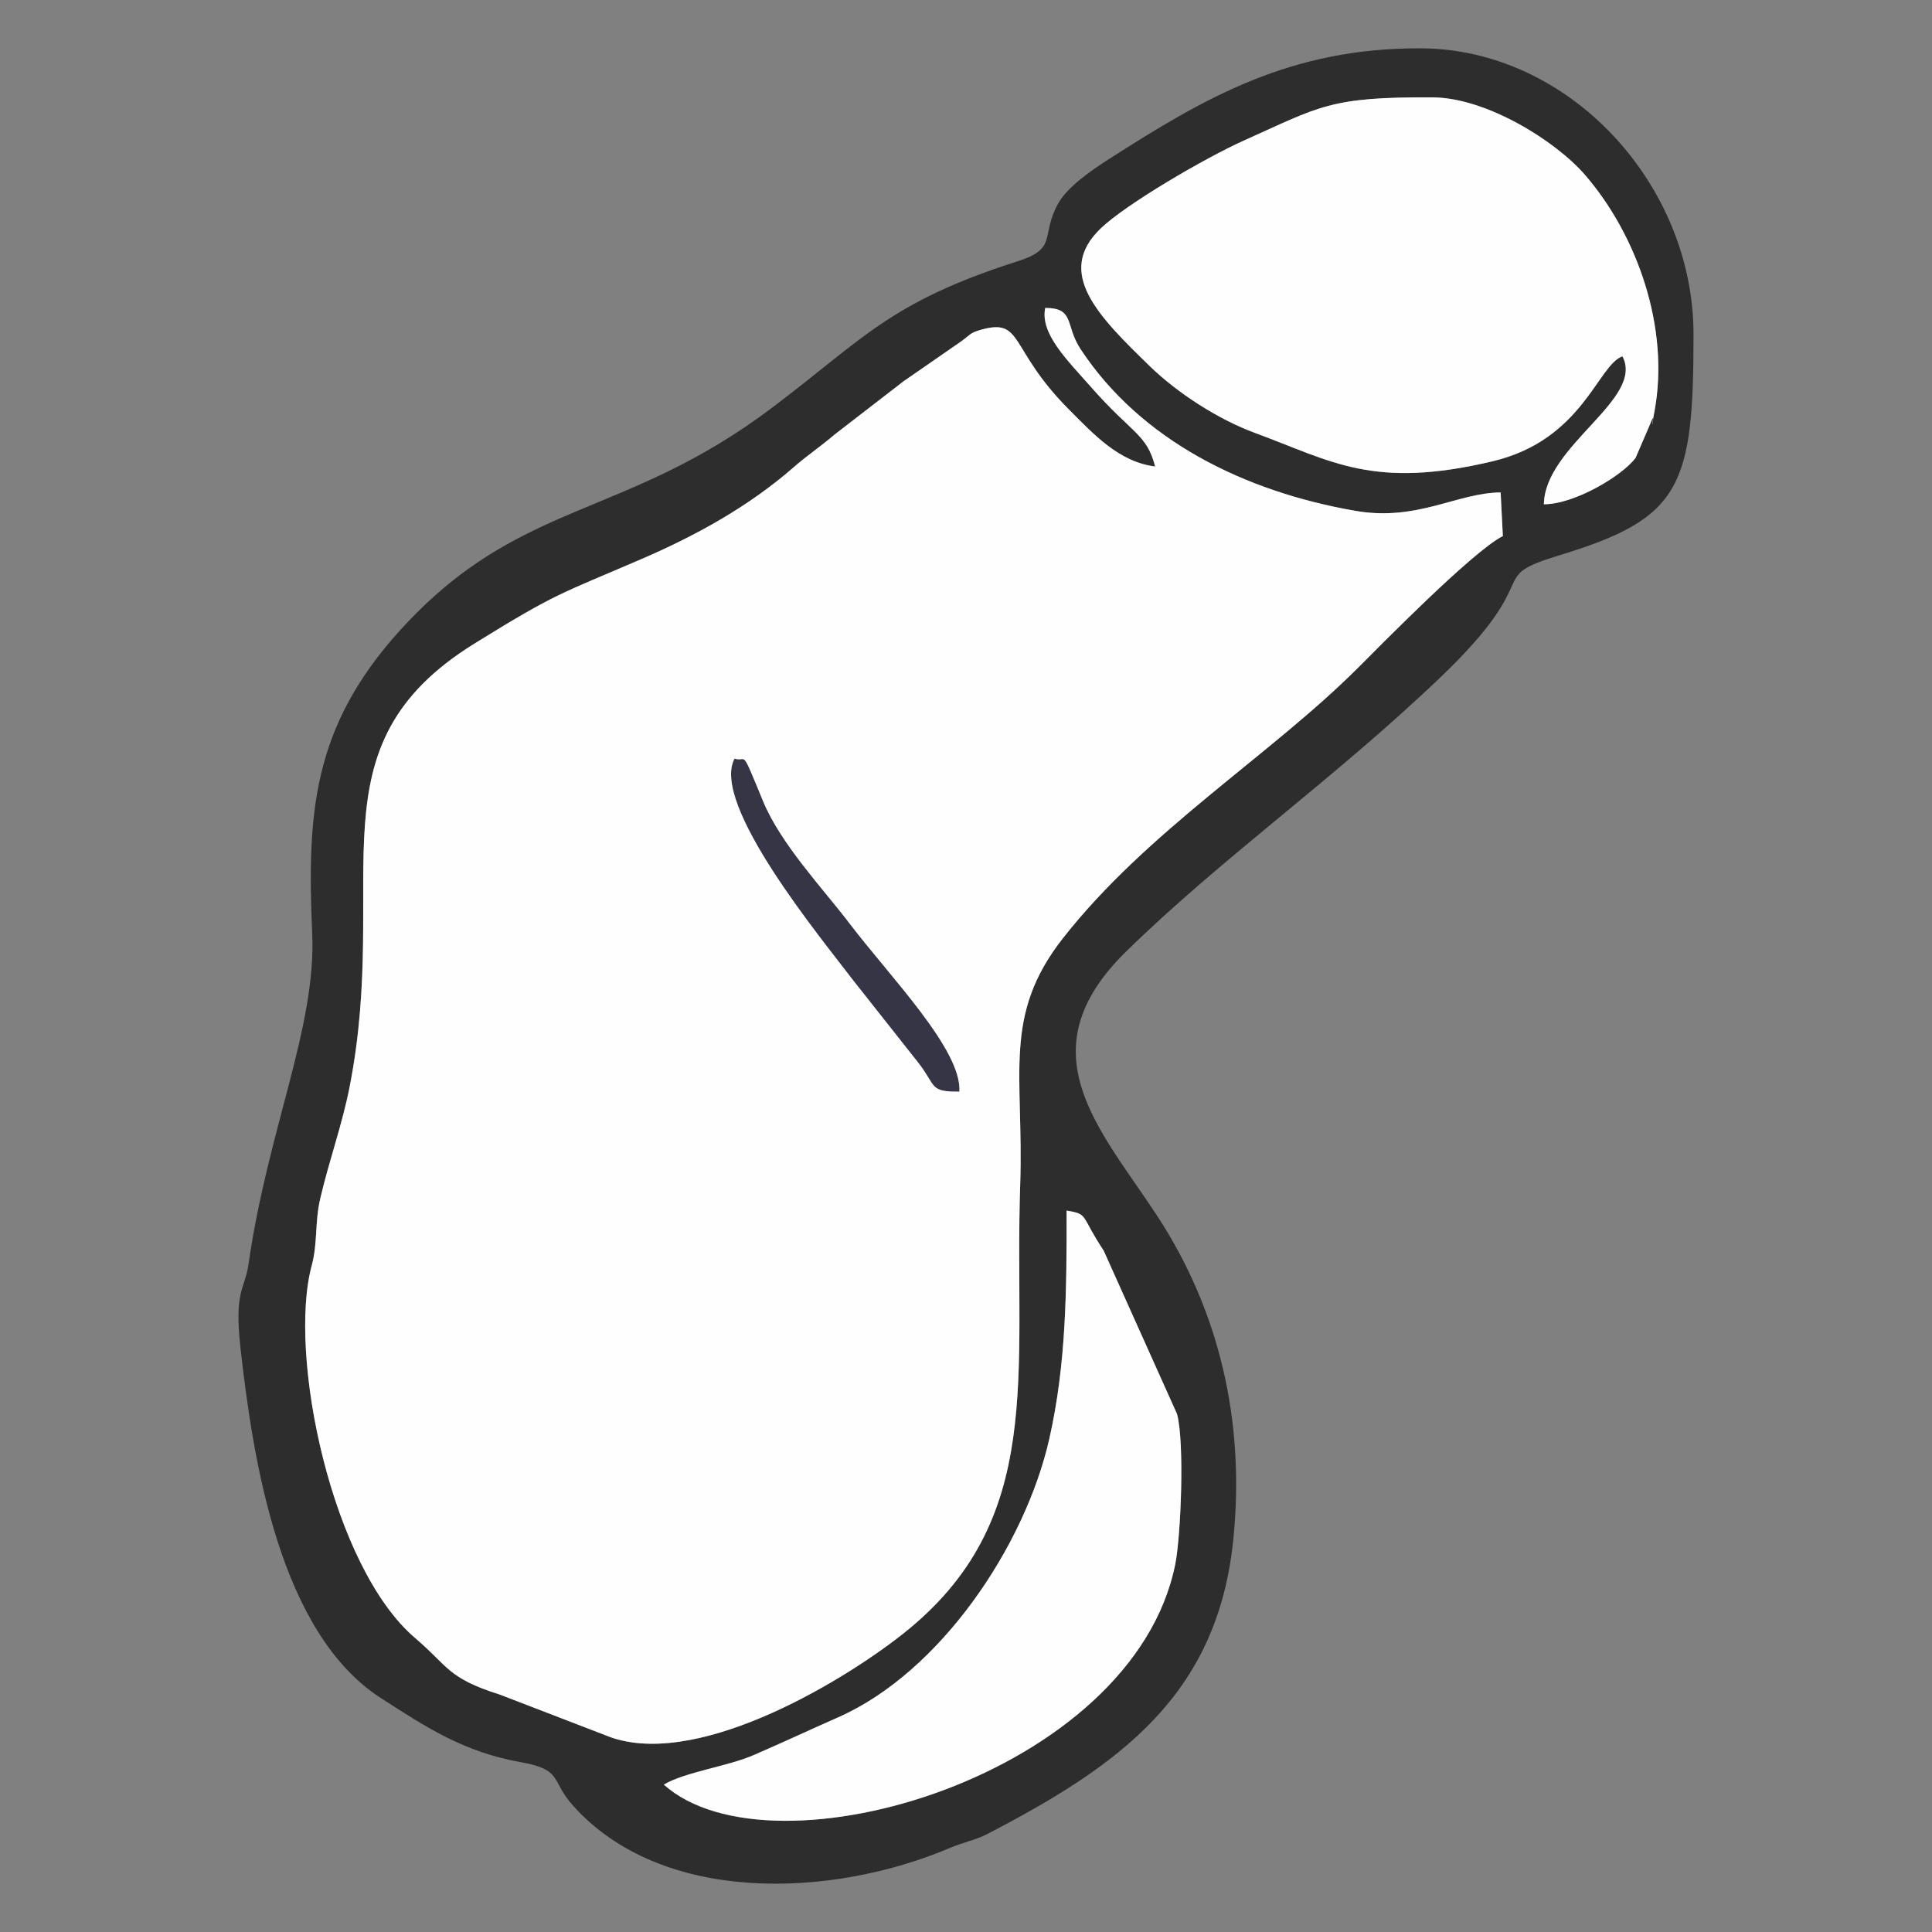 <?xml version="1.0" encoding="UTF-8"?>
<!DOCTYPE svg PUBLIC "-//W3C//DTD SVG 1.1//EN" "http://www.w3.org/Graphics/SVG/1.1/DTD/svg11.dtd">
<!-- Creator: CorelDRAW 2017 -->
<svg xmlns="http://www.w3.org/2000/svg" xml:space="preserve" width="200mm" height="200mm" version="1.1" style="shape-rendering:geometricPrecision; text-rendering:geometricPrecision; image-rendering:optimizeQuality; fill-rule:evenodd; clip-rule:evenodd"
viewBox="0 0 20000 20000"
 xmlns:xlink="http://www.w3.org/1999/xlink">
 <rect x="0" y="0" width="20000" height="20000" fill="#808080" stroke="none"/>
 <defs>
  <style type="text/css">
   <![CDATA[
    .fil0 {fill:none}
    .fil3 {fill:#FEFEFE}
    .fil2 {fill:#2D2D2E}
    .fil1 {fill:#353546}
   ]]>
  </style>
 </defs>
 <g id="Capa_x0020_1">
  <rect class="fil0" width="20000" height="20000"/>
  <g id="_2713135837920">
   <path class="fil1" d="M9931.59 11300.73c26.73,-432.34 -711.5,-1181.85 -1139.4,-1744.19 -272.87,-358.61 -709.47,-818.4 -893.32,-1263.75 -236.94,-573.89 -158.9,-398.37 -295.24,-439.36 -252.02,470.53 903.24,1866.04 1226.42,2292.49l673.91 852.47c194.41,248.4 110.11,303.61 427.63,302.34z"/>
   <path class="fil2" d="M6871.84 18474.42c217.55,-130.05 659.09,-188.21 927.65,-304.57 335.64,-145.4 549.43,-247.4 877.69,-392.26 1055.2,-465.59 1934.71,-1771.83 2186.33,-2887.09 173.75,-770.21 179.23,-1530 177.92,-2358.5 231.09,38.55 136.97,42.54 383.51,414.09l759.25 1690.89c79.99,293.74 39.86,1266.37 -17.85,1554.77 -436.65,2181.25 -4169.18,3288.18 -5294.5,2282.67zm3948.54 -15286.57c308.83,0.54 201.93,178.15 365.4,426.14 624.9,948.13 1700.76,1475.86 2845.15,1674.35 642.16,111.43 1051.99,-187.16 1503.54,-190.56l22.97 451.46c-315.4,158.35 -1296.45,1161.92 -1507.3,1371.64 -911.62,906.82 -2175.41,1681.01 -3046.63,2791.11 -630.1,802.87 -404.12,1404.66 -442.53,2553.49 -65.64,1963.66 277.39,3472.72 -1218.77,4651.81 -663.72,523.03 -2185.01,1421.24 -3078.97,1044.02l-1088.63 -419.03c-546.35,-172.8 -529.87,-290.44 -874.97,-583.77 -865.42,-735.51 -1323,-2935.74 -1071.97,-3860.4 61.33,-225.89 30.98,-445.62 86.56,-685.87 92.63,-400.23 228.34,-767.53 306.02,-1165.54 424.15,-2173.65 -434.79,-3515.8 1291.83,-4584.68 850.42,-526.52 875.88,-507.22 1722.41,-871.99 580.78,-250.3 1119.84,-549.39 1584.57,-955.69 140.28,-122.66 261.67,-200.48 423.56,-338.08l716.98 -553.97c11.24,-7.79 27.18,-17.98 38.37,-25.77l520.44 -360.55c131.77,-88.06 108.85,-106.63 236.54,-142.28 444.62,-124.15 280.78,195.09 912.97,827.73 250.26,250.49 513.93,541.42 890.24,587.85 -87.69,-338.9 -236.12,-337.41 -657.69,-815.91 -251.52,-285.5 -535.71,-559.17 -480.09,-825.51zm5975.44 500.79c-256.24,86.96 -409.43,864.37 -1344.6,1086.55 -1240.06,294.6 -1665.61,-1.36 -2457.1,-292.57 -374.37,-137.7 -797.16,-406.16 -1093.71,-694.29 -527.47,-512.61 -982.28,-964.25 -507.72,-1421.69 262.9,-253.43 1085.38,-733.02 1487.96,-913.38 785.38,-351.91 885.98,-451.78 1950.88,-445.17 552.47,3.4 1270.09,446.84 1580.27,807.03 533.99,620.14 878.06,1579.37 713.95,2449.9 -58.57,310.82 29.13,-71.61 -42.85,123.48l-151.74 351.99c-141.55,187.52 -633,479.63 -948.9,479.81 10.56,-609.85 1045.56,-1089.22 813.56,-1531.66zm735.42 -229.74c-0.73,-1554 -1287.44,-2954.5 -2827.44,-2958.8 -1342.79,-3.76 -2222.34,505.32 -3215.35,1141.31 -199.03,127.46 -441.09,294.2 -538.07,472.39 -180.86,332.33 3.04,457.21 -413.14,590.02 -1327.25,423.51 -1593.72,799.47 -2544.75,1517.04 -1546.16,1166.63 -2616.31,942.83 -3851.48,2304.55 -914.74,1008.41 -962.35,1911.83 -908.99,3142.42 41.9,966.83 -459.93,2026.34 -659.77,3421.26 -37.19,259.55 -150.52,263.58 -82.08,872.62 131.36,1168.54 405.53,2941.36 1453.22,3616.99 465.59,300.22 854.91,556.91 1440.08,661.77 450.33,80.76 310.45,184.94 546.81,449.55 918,1027.8 2672.43,964.07 3910.77,436.65 122.07,-51.95 267.38,-82.98 373.37,-137.97 1375.49,-713.4 2386.71,-1437.68 2552,-3045.13 126.82,-1233.76 -147.4,-2381.64 -790.27,-3361.42 -591.16,-900.89 -1374.95,-1696.28 -321.38,-2729.29 988.4,-969.1 2143.93,-1778.66 3251.91,-2836.72 1129.12,-1078.26 436.78,-1024.81 1248.48,-1271.9 1249.2,-380.3 1376.85,-709.56 1376.08,-2285.34z"/>
   <path class="fil3" d="M7603.63 7853.43c136.34,40.99 58.3,-134.53 295.24,439.36 183.85,445.35 620.45,905.14 893.32,1263.75 427.9,562.34 1166.13,1311.85 1139.4,1744.19 -317.52,1.27 -233.22,-53.94 -427.63,-302.34l-673.91 -852.47c-323.18,-426.45 -1478.44,-1821.96 -1226.42,-2292.49zm3582.15 -4239.44c-163.47,-247.99 -56.57,-425.6 -365.4,-426.14 -55.62,266.34 228.57,540.01 480.09,825.51 421.57,478.5 570,477.01 657.69,815.91 -376.31,-46.43 -639.98,-337.36 -890.24,-587.85 -632.19,-632.64 -468.35,-951.88 -912.97,-827.73 -127.69,35.65 -104.77,54.22 -236.54,142.28l-520.44 360.55c-11.19,7.79 -27.13,17.98 -38.37,25.77l-716.98 553.97c-161.89,137.6 -283.28,215.42 -423.56,338.08 -464.73,406.3 -1003.79,705.39 -1584.57,955.69 -846.53,364.77 -871.99,345.47 -1722.41,871.99 -1726.62,1068.88 -867.68,2411.03 -1291.83,4584.68 -77.68,398.01 -213.39,765.31 -306.02,1165.54 -55.58,240.25 -25.23,459.98 -86.56,685.87 -251.03,924.66 206.55,3124.89 1071.97,3860.4 345.1,293.33 328.62,410.97 874.97,583.77l1088.63 419.03c893.96,377.22 2415.25,-520.99 3078.97,-1044.02 1496.16,-1179.09 1153.13,-2688.15 1218.77,-4651.81 38.41,-1148.83 -187.57,-1750.62 442.53,-2553.49 871.22,-1110.1 2135.01,-1884.29 3046.63,-2791.11 210.85,-209.72 1191.9,-1213.29 1507.3,-1371.64l-22.97 -451.46c-451.55,3.4 -861.38,301.99 -1503.54,190.56 -1144.39,-198.49 -2220.25,-726.22 -2845.15,-1674.35z"/>
   <path class="fil3" d="M16795.82 3688.64c232,442.44 -803,921.81 -813.56,1531.66 315.9,-0.18 807.35,-292.29 948.9,-479.81l151.74 -351.99c71.98,-195.09 -15.72,187.34 42.85,-123.48 164.11,-870.53 -179.96,-1829.76 -713.95,-2449.9 -310.18,-360.19 -1027.8,-803.63 -1580.27,-807.03 -1064.9,-6.61 -1165.5,93.26 -1950.88,445.17 -402.58,180.36 -1225.06,659.95 -1487.96,913.38 -474.56,457.44 -19.75,909.08 507.72,1421.69 296.55,288.13 719.34,556.59 1093.71,694.29 791.49,291.21 1217.04,587.17 2457.1,292.57 935.17,-222.18 1088.36,-999.59 1344.6,-1086.55z"/>
   <path class="fil3" d="M6871.84 18474.42c1125.32,1005.51 4857.85,-101.42 5294.5,-2282.67 57.71,-288.4 97.84,-1261.03 17.85,-1554.77l-759.25 -1690.89c-246.54,-371.55 -152.42,-375.54 -383.51,-414.09 1.31,828.5 -4.17,1588.29 -177.92,2358.5 -251.62,1115.26 -1131.13,2421.5 -2186.33,2887.09 -328.26,144.86 -542.05,246.86 -877.69,392.26 -268.56,116.36 -710.1,174.52 -927.65,304.57z"/>
  </g>
 </g>
</svg>
